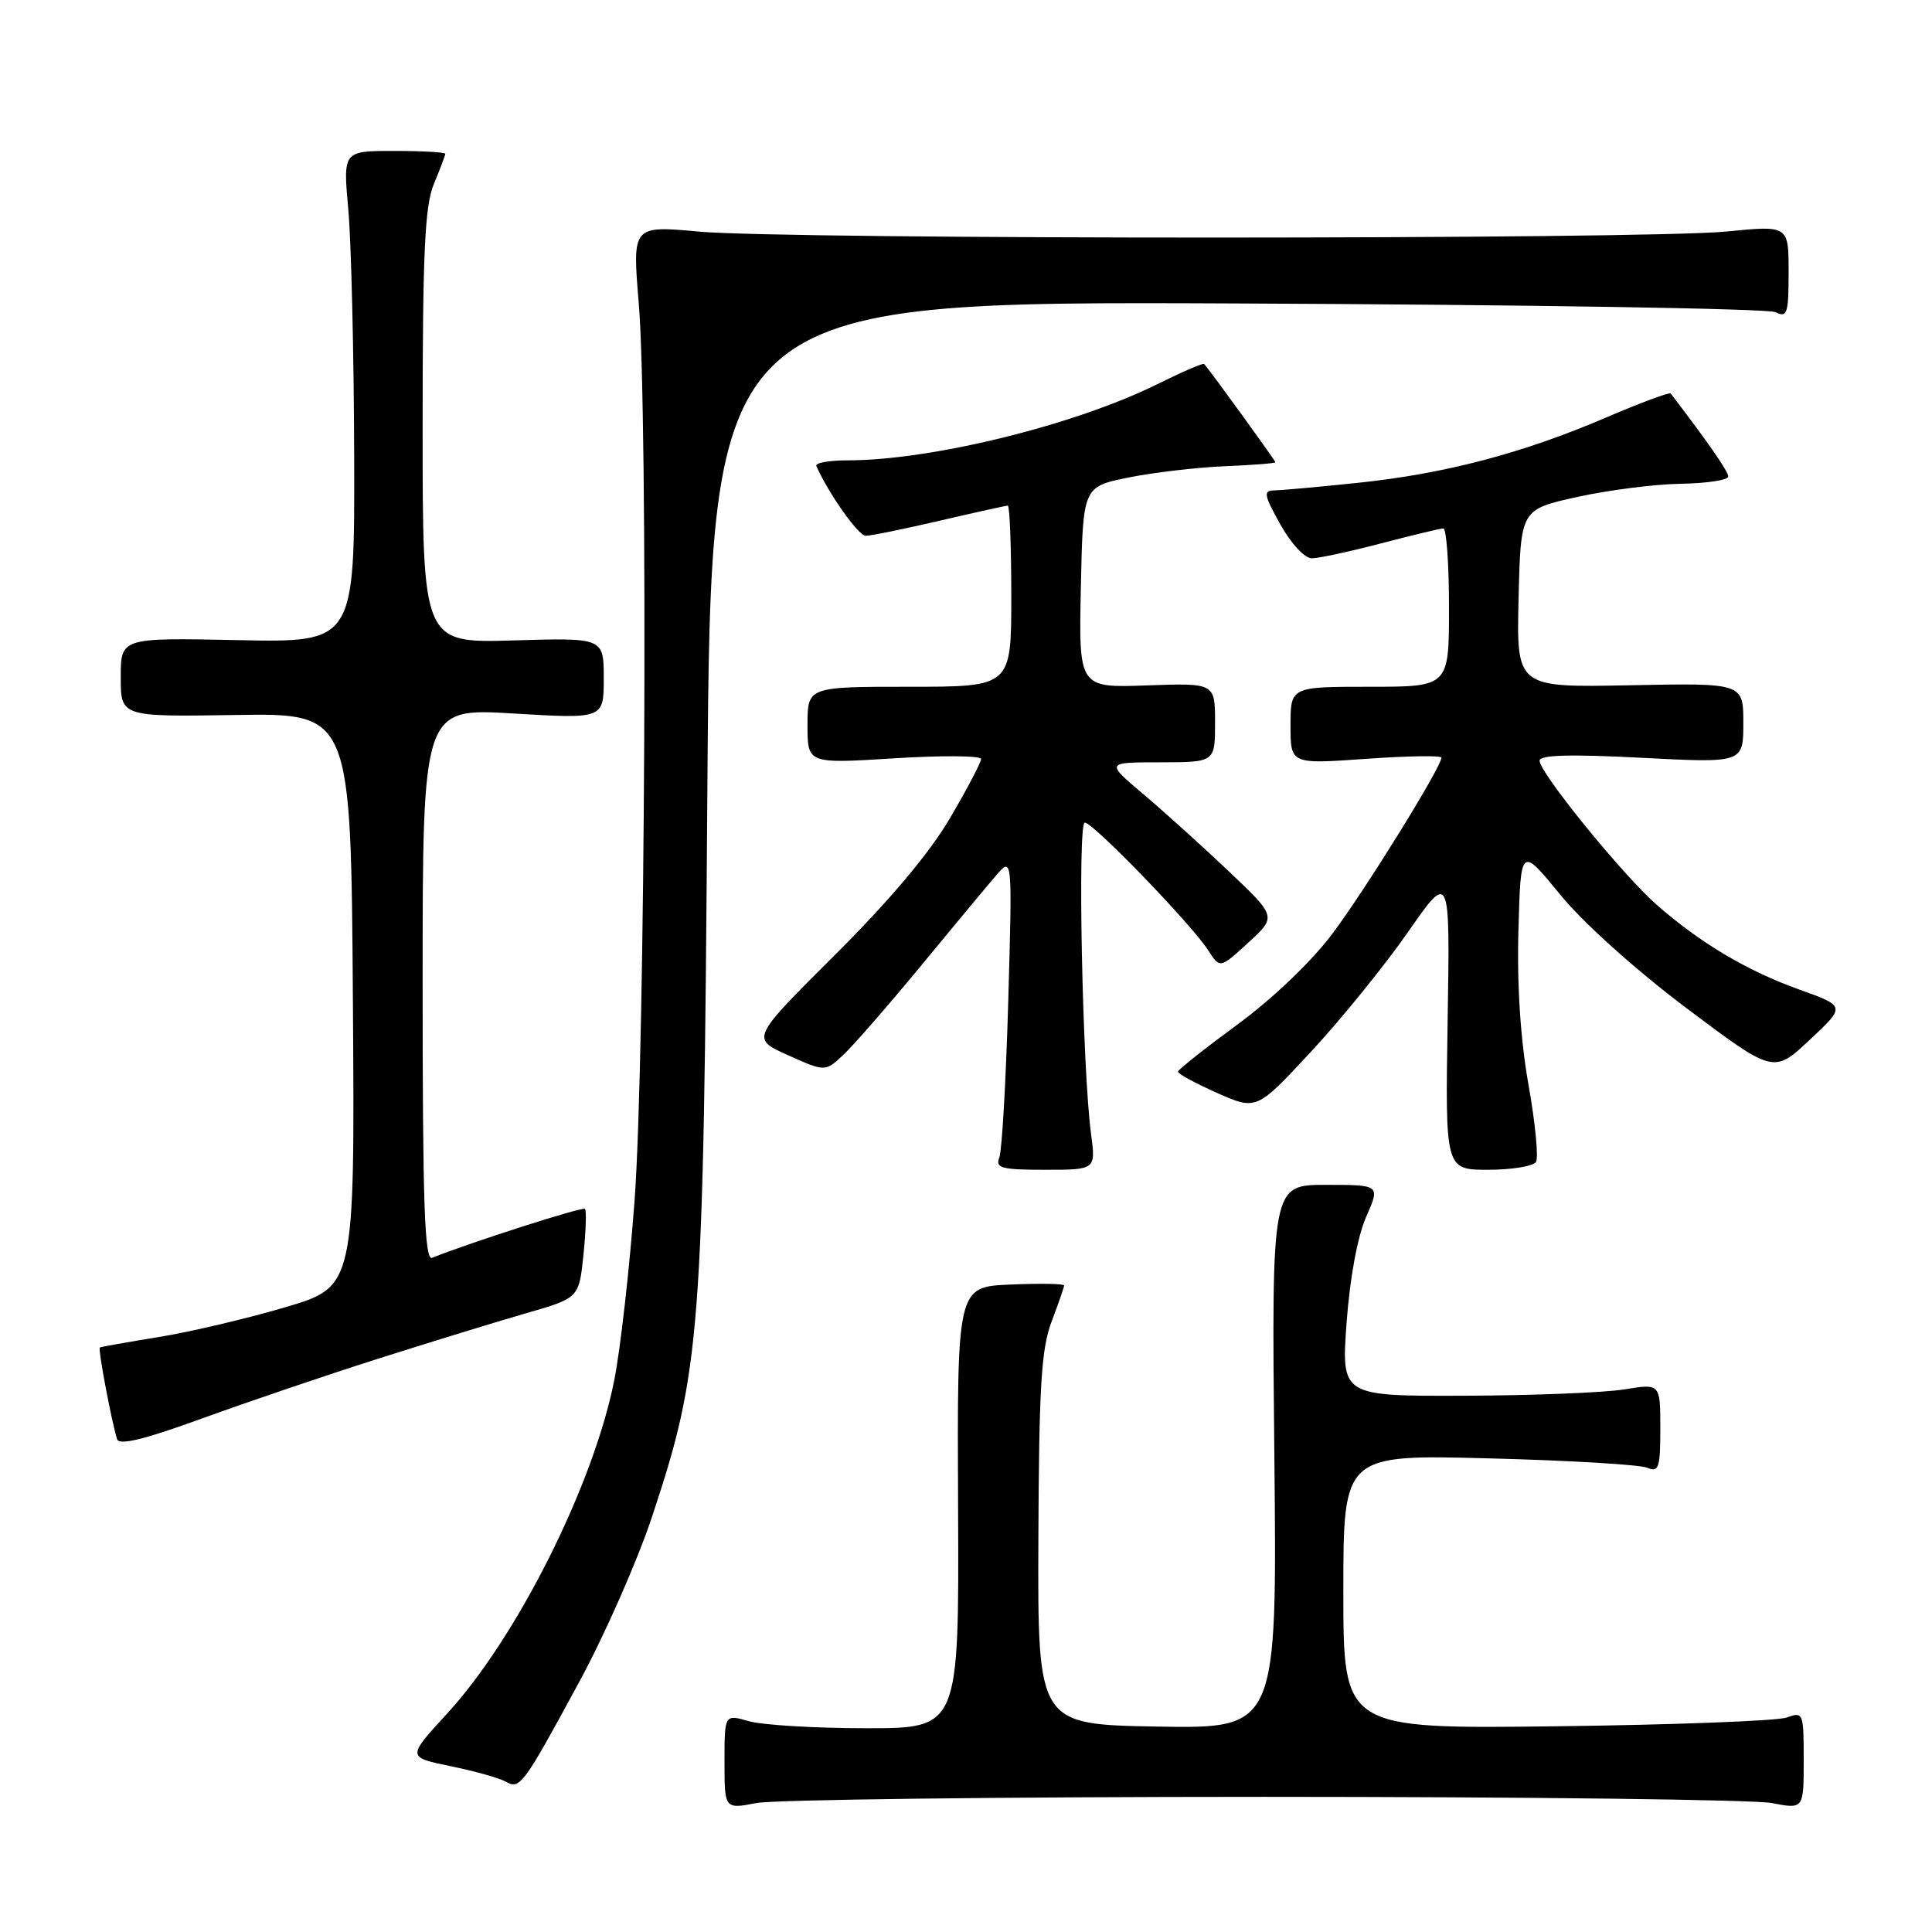 <?xml version="1.0" encoding="UTF-8" standalone="no"?>
<!DOCTYPE svg PUBLIC "-//W3C//DTD SVG 1.1//EN" "http://www.w3.org/Graphics/SVG/1.1/DTD/svg11.dtd" >
<svg xmlns="http://www.w3.org/2000/svg" xmlns:xlink="http://www.w3.org/1999/xlink" version="1.1" viewBox="0 0 256 256">
 <g >
 <path fill="currentColor"
d=" M 167.50 238.09 C 202.15 238.09 232.41 238.46 234.75 238.91 C 239.00 239.73 239.00 239.73 239.00 233.25 C 239.00 226.95 238.94 226.79 236.75 227.58 C 235.51 228.03 221.79 228.55 206.25 228.74 C 178.00 229.09 178.00 229.09 178.00 210.91 C 178.00 192.74 178.00 192.74 197.25 193.24 C 207.84 193.51 217.29 194.07 218.25 194.48 C 219.80 195.13 220.00 194.55 220.00 189.27 C 220.00 183.32 220.00 183.32 215.25 184.10 C 212.64 184.53 203.13 184.91 194.11 184.94 C 177.73 185.00 177.73 185.00 178.43 175.25 C 178.87 169.32 179.88 163.83 181.02 161.25 C 182.89 157.00 182.89 157.00 175.69 157.00 C 168.49 157.00 168.49 157.00 168.86 193.03 C 169.22 229.05 169.22 229.05 153.36 228.78 C 137.50 228.50 137.50 228.50 137.59 204.00 C 137.67 183.77 137.97 178.74 139.34 175.12 C 140.25 172.72 141.00 170.56 141.00 170.33 C 141.00 170.10 137.81 170.04 133.91 170.21 C 126.82 170.50 126.82 170.50 126.95 199.75 C 127.08 229.00 127.08 229.00 114.78 229.00 C 108.02 229.00 101.03 228.58 99.24 228.07 C 96.00 227.14 96.00 227.14 96.00 233.44 C 96.00 239.73 96.00 239.73 100.25 238.91 C 102.59 238.46 132.85 238.09 167.50 238.09 Z  M 76.80 222.77 C 80.16 216.57 84.47 206.78 86.39 201.00 C 92.87 181.47 93.22 176.93 93.73 104.71 C 94.19 39.91 94.19 39.91 163.85 40.21 C 202.16 40.37 234.29 40.89 235.25 41.36 C 236.82 42.13 237.00 41.58 237.00 36.04 C 237.00 29.86 237.00 29.86 228.75 30.68 C 218.06 31.74 104.22 31.75 92.64 30.69 C 83.78 29.88 83.78 29.88 84.64 40.19 C 85.89 55.21 85.50 139.72 84.09 159.00 C 83.42 168.07 82.20 178.88 81.37 183.00 C 78.58 196.91 68.44 217.08 59.21 227.10 C 53.93 232.84 53.93 232.84 59.71 234.03 C 62.90 234.68 66.17 235.60 67.00 236.07 C 68.91 237.15 69.29 236.63 76.80 222.77 Z  M 50.00 180.07 C 56.88 177.88 65.70 175.17 69.61 174.04 C 76.72 172.00 76.72 172.00 77.31 166.28 C 77.63 163.14 77.73 160.39 77.51 160.18 C 77.20 159.87 62.38 164.61 57.25 166.67 C 56.26 167.06 56.00 159.43 56.00 130.50 C 56.00 93.82 56.00 93.82 68.00 94.54 C 80.00 95.26 80.00 95.26 80.00 89.88 C 80.00 84.50 80.00 84.50 68.00 84.86 C 56.00 85.21 56.00 85.21 56.00 56.57 C 56.00 33.38 56.29 27.25 57.50 24.35 C 58.33 22.37 59.00 20.59 59.00 20.38 C 59.00 20.17 55.95 20.00 52.22 20.00 C 45.45 20.00 45.45 20.00 46.15 27.75 C 46.54 32.01 46.89 46.67 46.93 60.32 C 47.00 85.14 47.00 85.14 31.50 84.82 C 16.00 84.50 16.00 84.50 16.00 89.74 C 16.00 94.98 16.00 94.98 31.25 94.74 C 46.50 94.50 46.50 94.50 46.76 132.50 C 47.02 170.50 47.02 170.50 37.76 173.23 C 32.67 174.73 25.12 176.51 21.00 177.17 C 16.88 177.84 13.38 178.46 13.23 178.55 C 12.96 178.71 14.79 188.42 15.52 190.71 C 15.79 191.55 19.19 190.72 26.70 187.98 C 32.64 185.82 43.12 182.26 50.00 180.07 Z  M 144.57 150.25 C 143.42 141.67 142.76 109.00 143.74 109.00 C 144.86 109.00 157.92 122.52 160.10 125.93 C 161.65 128.35 161.65 128.35 165.40 124.91 C 169.16 121.47 169.16 121.47 162.83 115.46 C 159.35 112.16 154.25 107.56 151.50 105.23 C 146.50 101.01 146.50 101.01 153.75 101.01 C 161.00 101.00 161.00 101.00 161.00 95.75 C 161.00 90.50 161.00 90.50 151.97 90.82 C 142.94 91.14 142.94 91.14 143.22 77.82 C 143.50 64.50 143.50 64.50 149.50 63.28 C 152.80 62.61 158.53 61.94 162.24 61.78 C 165.95 61.63 168.99 61.39 168.99 61.25 C 169.00 61.04 160.23 48.93 159.55 48.23 C 159.41 48.08 156.63 49.28 153.38 50.89 C 142.41 56.33 123.44 61.00 112.29 61.00 C 109.84 61.00 107.98 61.34 108.17 61.75 C 109.80 65.42 113.74 70.99 114.71 70.99 C 115.38 71.00 119.78 70.10 124.50 69.00 C 129.22 67.90 133.29 67.00 133.54 67.00 C 133.79 67.00 134.00 72.40 134.00 79.00 C 134.00 91.00 134.00 91.00 120.50 91.00 C 107.00 91.00 107.00 91.00 107.00 96.10 C 107.00 101.20 107.00 101.20 118.50 100.48 C 124.83 100.08 130.00 100.13 130.00 100.57 C 130.00 101.02 128.14 104.56 125.86 108.44 C 123.16 113.04 117.84 119.36 110.61 126.56 C 99.50 137.62 99.50 137.62 104.42 139.82 C 109.34 142.03 109.34 142.03 111.76 139.76 C 113.09 138.52 117.70 133.22 122.01 128.00 C 126.31 122.78 130.80 117.38 131.99 116.00 C 134.14 113.50 134.14 113.50 133.60 132.60 C 133.30 143.10 132.77 152.44 132.42 153.35 C 131.87 154.78 132.66 155.00 138.49 155.00 C 145.20 155.00 145.20 155.00 144.57 150.25 Z  M 203.53 153.96 C 203.88 153.39 203.43 148.77 202.53 143.71 C 201.47 137.75 201.00 130.56 201.20 123.32 C 201.50 112.14 201.50 112.14 206.74 118.55 C 209.82 122.31 216.73 128.52 223.50 133.61 C 235.02 142.26 235.02 142.26 239.79 137.79 C 244.57 133.33 244.57 133.33 238.41 131.12 C 231.50 128.64 225.32 124.97 219.54 119.91 C 215.04 115.97 204.00 102.39 204.00 100.79 C 204.00 100.03 208.07 99.92 217.50 100.41 C 231.00 101.11 231.00 101.11 231.00 95.80 C 231.00 90.50 231.00 90.50 215.97 90.80 C 200.94 91.10 200.94 91.10 201.22 79.30 C 201.50 67.50 201.50 67.50 209.00 65.85 C 213.12 64.94 219.31 64.15 222.75 64.10 C 226.19 64.04 229.00 63.61 229.00 63.14 C 229.00 62.46 226.37 58.67 221.38 52.14 C 221.23 51.94 217.37 53.37 212.80 55.33 C 201.74 60.07 191.51 62.76 180.00 63.97 C 174.78 64.52 169.74 64.97 168.82 64.98 C 167.37 65.00 167.48 65.61 169.66 69.50 C 171.08 72.05 172.89 73.99 173.84 73.98 C 174.75 73.97 178.88 73.08 183.00 72.00 C 187.12 70.92 190.84 70.03 191.25 70.02 C 191.66 70.01 192.00 74.72 192.00 80.50 C 192.00 91.00 192.00 91.00 181.50 91.00 C 171.00 91.00 171.00 91.00 171.00 96.13 C 171.00 101.26 171.00 101.26 181.00 100.55 C 186.50 100.16 191.00 100.09 191.00 100.39 C 191.00 101.62 180.87 117.98 176.52 123.76 C 173.79 127.40 168.61 132.35 164.00 135.73 C 159.68 138.90 156.12 141.72 156.09 142.00 C 156.07 142.28 158.40 143.54 161.27 144.82 C 166.50 147.13 166.50 147.13 173.75 139.32 C 177.74 135.02 183.51 127.90 186.57 123.50 C 192.14 115.50 192.14 115.50 191.82 135.25 C 191.50 155.00 191.50 155.00 197.19 155.00 C 200.32 155.00 203.17 154.53 203.53 153.96 Z "/>
</g>
</svg>